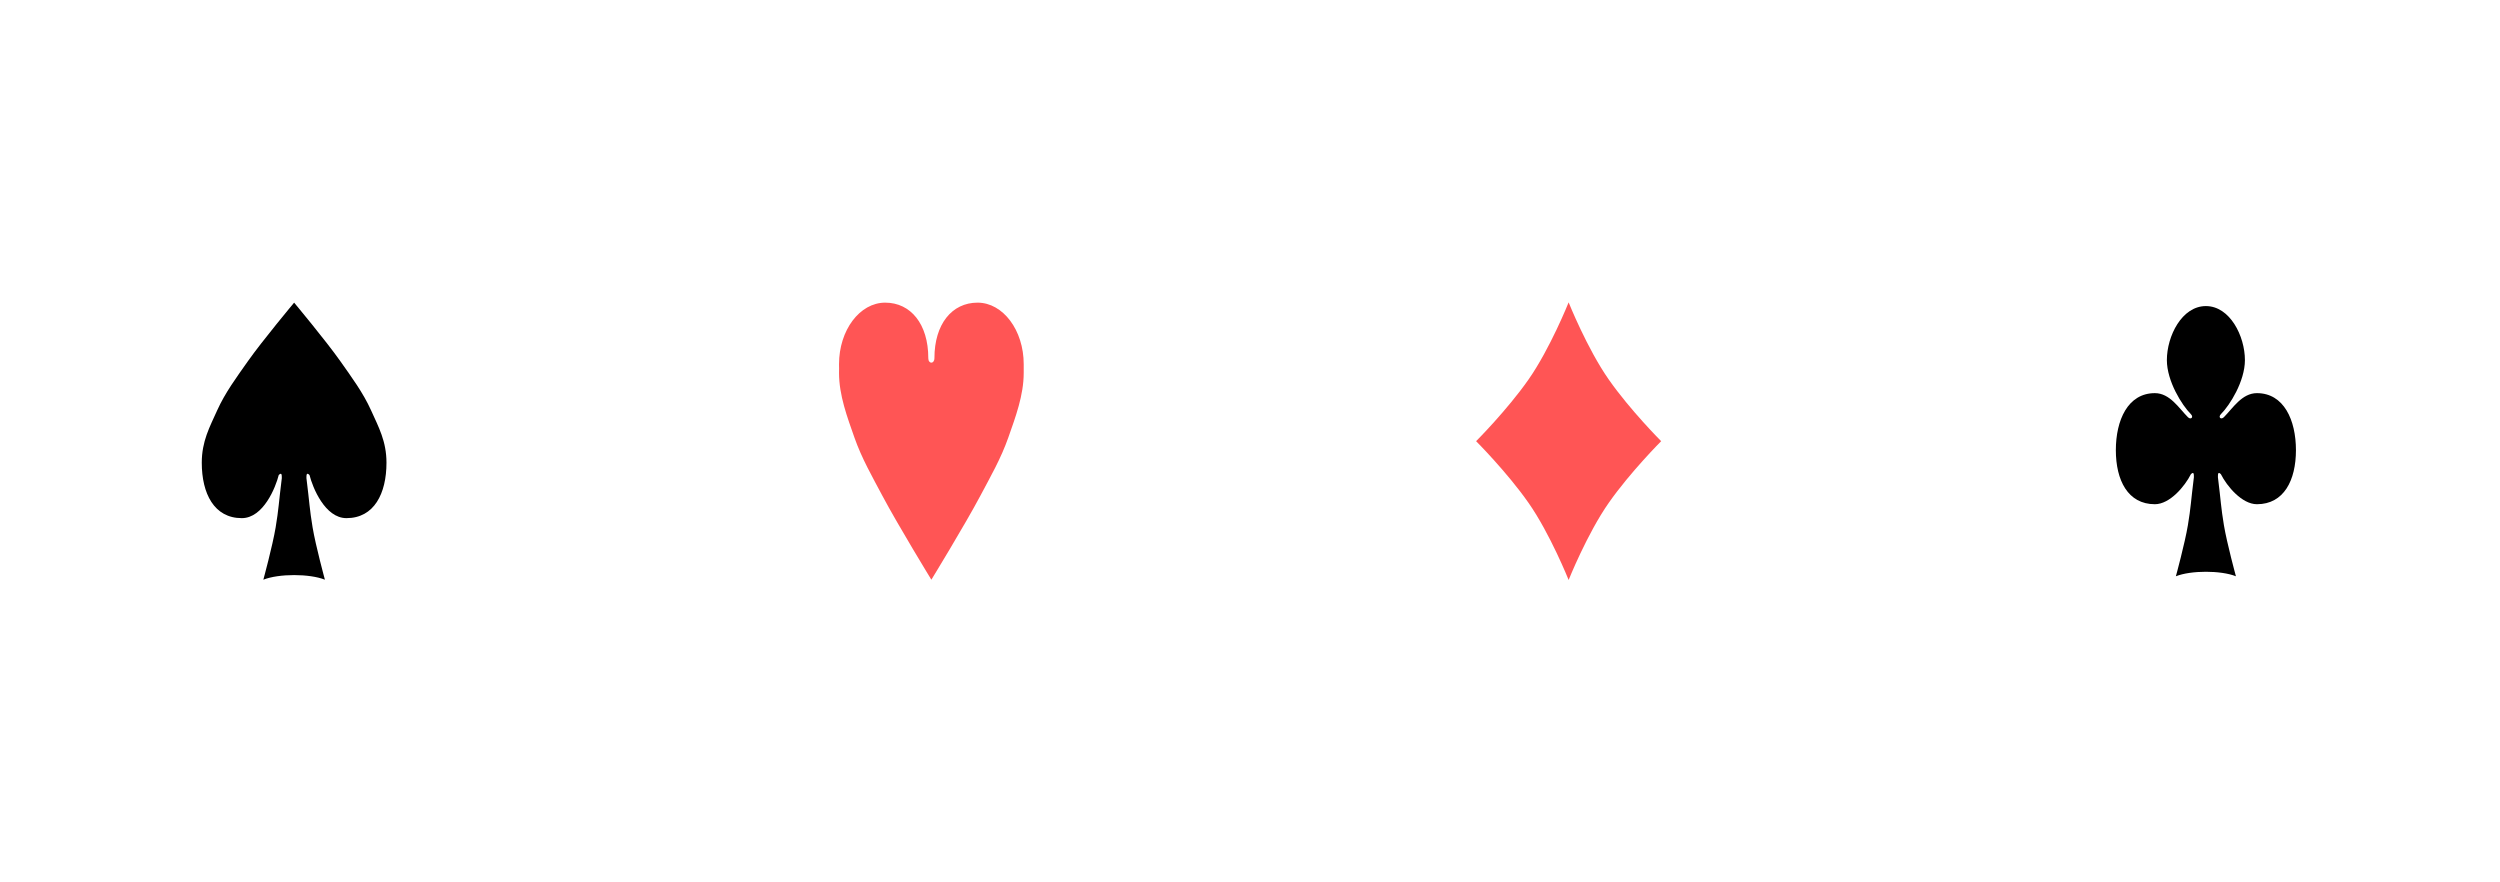 <?xml version="1.0" encoding="UTF-8" standalone="no"?>
<!-- Created with Inkscape (http://www.inkscape.org/) -->

<svg
   width="1530"
   height="540"
   viewBox="0 0 404.813 142.875"
   version="1.1"
   id="svg16875"
   inkscape:version="1.1.1 (3bf5ae0d25, 2021-09-20)"
   sodipodi:docname="docks.svg"
   xmlns:inkscape="http://www.inkscape.org/namespaces/inkscape"
   xmlns:sodipodi="http://sodipodi.sourceforge.net/DTD/sodipodi-0.dtd"
   xmlns="http://www.w3.org/2000/svg"
   xmlns:svg="http://www.w3.org/2000/svg">
  <sodipodi:namedview
     id="namedview16877"
     pagecolor="#ffffff"
     bordercolor="#666666"
     borderopacity="1.0"
     inkscape:pageshadow="2"
     inkscape:pageopacity="0.0"
     inkscape:pagecheckerboard="0"
     inkscape:document-units="mm"
     showgrid="false"
     units="px"
     inkscape:zoom="0.5404784"
     inkscape:cx="923.25614"
     inkscape:cy="580.04168"
     inkscape:window-width="1920"
     inkscape:window-height="1017"
     inkscape:window-x="1912"
     inkscape:window-y="-8"
     inkscape:window-maximized="1"
     inkscape:current-layer="layer1"
     fit-margin-top="0"
     fit-margin-left="0"
     fit-margin-right="0"
     fit-margin-bottom="0" />
  <defs
     id="defs16872" />
  <g
     inkscape:label="Livello 1"
     inkscape:groupmode="layer"
     id="layer1"
     transform="translate(-103.187)">
    <path
       sodipodi:nodetypes="cssaacaassccsccscc"
       inkscape:connector-curvature="0"
       id="path3037-7-83"
       d="m 153.305,76.921 c 0.498,1.994 2.492,6.979 5.982,6.979 4.486,0 6.48,-3.988 6.48,-8.973 0,-3.489 -1.286,-5.788 -2.492,-8.474 -1.285,-2.86 -3.18,-5.412 -4.985,-7.976 -2.316,-3.289 -7.477,-9.471 -7.477,-9.471 0,0 -5.162,6.182 -7.477,9.471 -1.805,2.563 -3.7,5.116 -4.985,7.976 -1.207,2.686 -2.492,4.985 -2.492,8.474 0,4.985 1.994,8.973 6.48,8.973 3.489,0 5.483,-4.985 5.982,-6.979 0.498,-0.498 0.498,0 0.498,0.498 -0.498,3.988 -0.498,4.985 -0.997,7.976 -0.498,2.991 -1.994,8.474 -1.994,8.474 2.492,-0.997 7.477,-0.997 9.969,0 0,0 -1.495,-5.483 -1.994,-8.474 -0.498,-2.991 -0.498,-3.988 -0.997,-7.976 0,-0.498 0,-0.997 0.498,-0.498 z"
       style="fill:#000000;fill-opacity:1;stroke:none;stroke-width:0.265" />
    <path
       sodipodi:nodetypes="csccsscssccscc"
       inkscape:connector-curvature="0"
       id="path3126-70"
       d="m 253.502,57.979 c 0,-5.506 -2.849,-8.973 -6.979,-8.973 -4.129,0 -7.477,4.463 -7.477,9.969 0.017,0.476 0.009,0.943 0,1.402 0,3.638 1.334,7.166 2.492,10.468 1.191,3.395 2.908,6.371 4.517,9.409 2.493,4.705 7.944,13.615 7.944,13.615 0,0 5.451,-8.909 7.944,-13.615 1.61,-3.038 3.327,-6.014 4.517,-9.409 1.158,-3.301 2.492,-6.83 2.492,-10.468 -0.013,-0.486 -0.009,-0.954 0,-1.402 0,-5.506 -3.348,-9.969 -7.477,-9.969 -4.129,0 -6.979,3.467 -6.979,8.973 0,0.997 -0.997,0.997 -0.997,0 z"
       style="fill:#ff5555;fill-opacity:1;stroke:none;stroke-width:0.265" />
    <path
       sodipodi:nodetypes="czczczczc"
       inkscape:connector-curvature="0"
       id="path3204-24-49"
       d="m 357.188,48.962 c 0,0 2.997,7.492 6.493,12.487 3.496,4.995 8.491,9.989 8.491,9.989 0,0 -4.995,4.995 -8.491,9.989 -3.496,4.995 -6.493,12.487 -6.493,12.487 0,0 -2.997,-7.492 -6.493,-12.487 -3.496,-4.995 -8.491,-9.989 -8.491,-9.989 0,0 4.995,-4.995 8.491,-9.989 3.496,-4.995 6.493,-12.487 6.493,-12.487"
       style="fill:#ff5555;stroke:none;stroke-width:0.265" />
    <path
       sodipodi:nodetypes="csssccsssccsssccsccscc"
       inkscape:connector-curvature="0"
       id="path3037-95"
       d="m 462.806,76.785 c 0.972,1.944 3.403,4.861 5.833,4.861 4.375,0 6.319,-3.889 6.319,-8.75 0,-4.861 -1.944,-9.236 -6.319,-9.236 -2.431,0 -3.889,2.431 -5.347,3.889 -0.486,0.486 -0.972,0 -0.486,-0.486 1.458,-1.458 3.889,-5.347 3.889,-8.75 0,-3.889 -2.431,-8.75 -6.319,-8.75 -3.889,0 -6.319,4.861 -6.319,8.75 0,3.403 2.431,7.292 3.889,8.75 0.486,0.486 0,0.972 -0.486,0.486 -1.458,-1.458 -2.917,-3.889 -5.347,-3.889 -4.375,0 -6.319,4.375 -6.319,9.236 0,4.861 1.944,8.75 6.319,8.75 2.431,0 4.861,-2.917 5.833,-4.861 0.486,-0.486 0.486,0 0.486,0.486 -0.486,3.889 -0.486,4.861 -0.972,7.778 -0.486,2.917 -1.944,8.264 -1.944,8.264 2.431,-0.972 7.292,-0.972 9.722,0 0,0 -1.458,-5.347 -1.944,-8.264 -0.486,-2.917 -0.486,-3.889 -0.972,-7.778 0,-0.486 0,-0.972 0.486,-0.486 z"
       style="fill:#000000;fill-opacity:1;stroke:none;stroke-width:0.265" />
  </g>
</svg>
